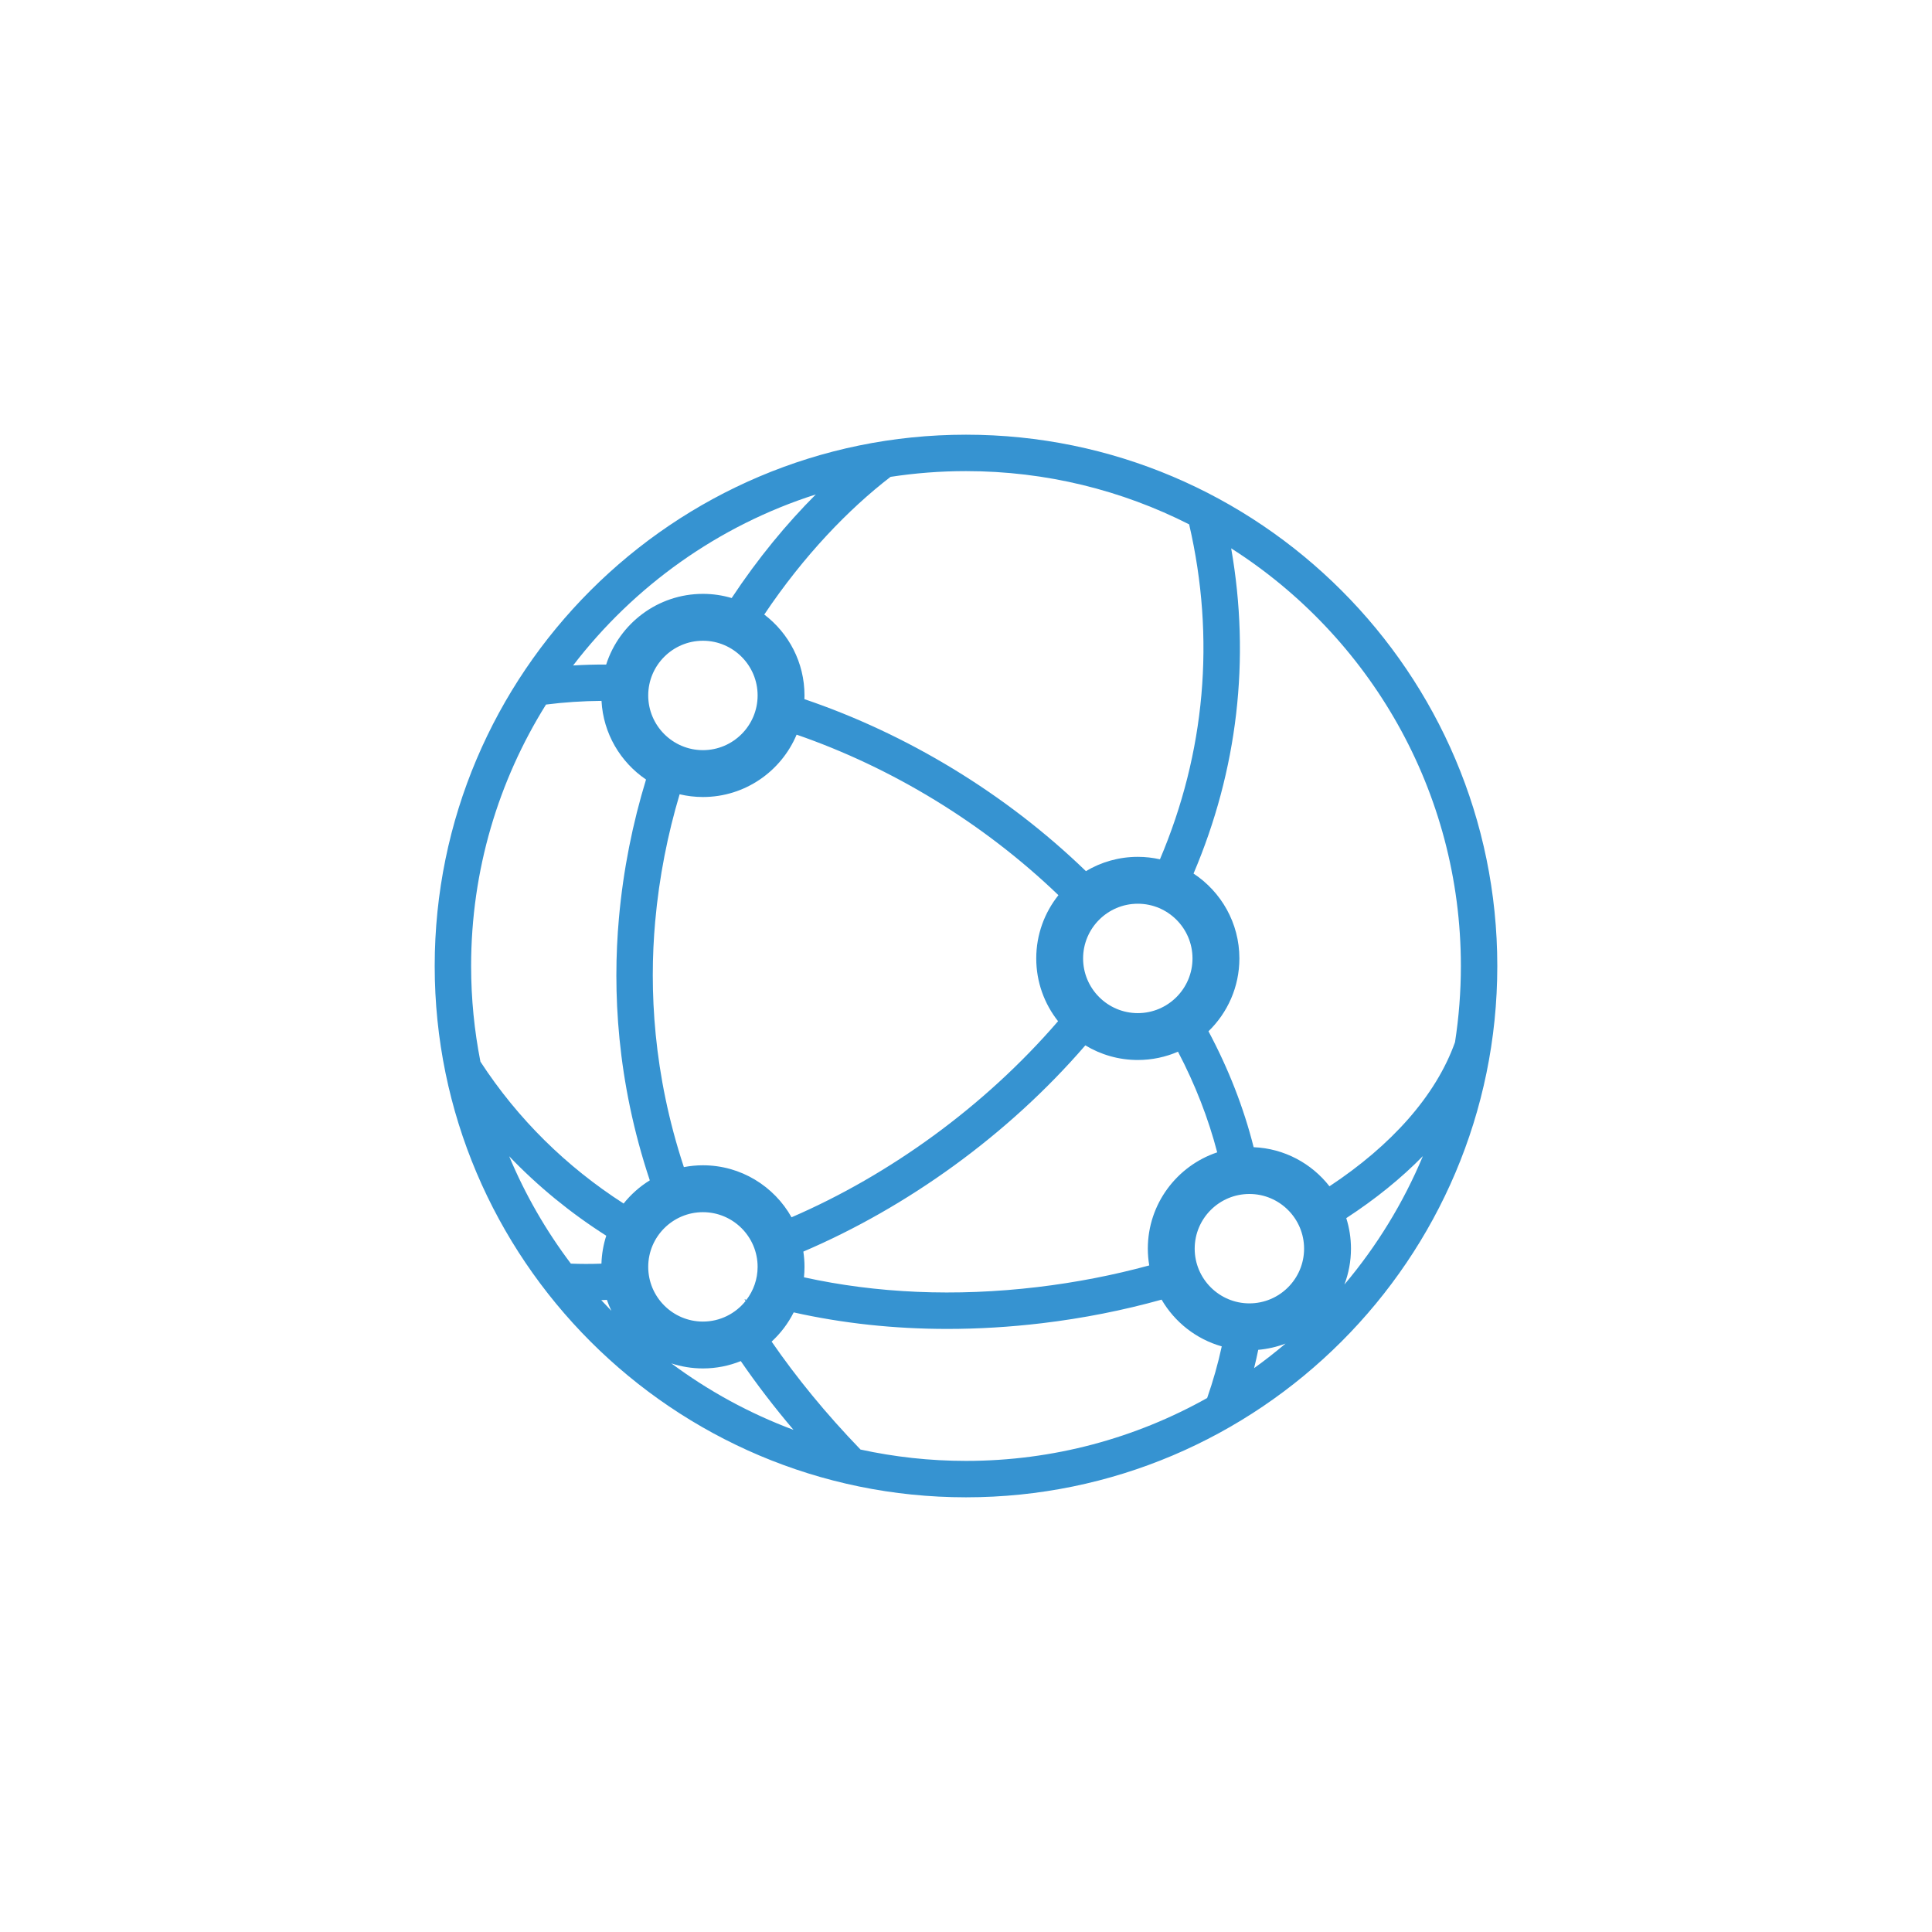 <?xml version="1.0" encoding="utf-8"?>
<!-- Generator: Adobe Illustrator 16.0.0, SVG Export Plug-In . SVG Version: 6.00 Build 0)  -->
<!DOCTYPE svg PUBLIC "-//W3C//DTD SVG 1.1//EN" "http://www.w3.org/Graphics/SVG/1.1/DTD/svg11.dtd">
<svg version="1.1" id="Layer_1" xmlns="http://www.w3.org/2000/svg" xmlns:xlink="http://www.w3.org/1999/xlink" x="0px" y="0px"
	 width="600px" height="600px" viewBox="0 0 600 600" enable-background="new 0 0 600 600" xml:space="preserve">
<g>
	<g>
		<g>
			<path fill="#3693D1" d="M2770.852,379.025c-1.01,0-2.039-0.214-3.02-0.663c-3.629-1.67-5.217-5.967-3.545-9.594
				c7.039-15.302,10.543-31.683,10.406-48.683c-0.514-63.061-52.354-114.034-115.305-113.433c-25.68,0.212-49.869,8.72-69.95,24.604
				c-3.13,2.475-7.678,1.946-10.158-1.186c-2.478-3.133-1.946-7.681,1.187-10.158c22.627-17.898,49.875-27.485,78.804-27.723
				c0.355-0.003,0.715-0.003,1.067-0.003c70.555,0,128.242,57.101,128.818,127.783c0.154,19.144-3.795,37.595-11.732,54.843
				C2776.206,377.463,2773.586,379.025,2770.852,379.025z"/>
		</g>
		<g>
			<path fill="#3693D1" d="M2497.975,454.685c-61.872,0-112.617-50.344-113.122-112.224
				c-0.508-62.383,49.835-113.552,112.221-114.063l0.918-0.003c1.203,0,2.412,0.02,3.621,0.062
				c-0.034-45.539,36.802-82.767,82.399-83.137l0.687-0.003c32.107,0,60.917,18.234,74.756,46.872l0.887-0.003
				c67.456,0,122.669,51.225,128.308,117.729c34.297,5.658,60.527,35.714,60.816,71.041c0.158,19.395-7.246,37.688-20.852,51.516
				c-13.604,13.825-31.775,21.525-51.168,21.684c-10.186,0.082-71.959,0.166-137.364,0.257
				c-64.255,0.091-130.703,0.184-141.161,0.271H2497.975z M2497.992,242.858l-0.8,0.003c-54.414,0.446-98.32,45.073-97.876,99.481
				c0.441,53.971,44.7,97.88,98.659,97.88h0.828c10.508-0.088,76.979-0.181,141.263-0.271c62.498-0.085,127.127-0.175,137.262-0.257
				c15.531-0.127,30.082-6.294,40.977-17.364c10.893-11.073,16.826-25.723,16.697-41.254c-0.244-29.999-23.85-55.253-53.738-57.49
				c-3.67-0.271-6.547-3.263-6.686-6.938c-2.334-61.683-52.514-109.998-114.235-109.998l-0.952,0.003
				c-0.994,0.009-1.975,0.06-2.951,0.11l-1.26,0.062c-3.08,0.125-5.859-1.655-7.018-4.475c-10.624-25.861-35.533-42.57-63.462-42.57
				l-0.57,0.003c-37.83,0.305-68.354,31.333-68.05,69.166c0.02,2.11,0.144,4.319,0.373,6.553c0.22,2.17-0.548,4.322-2.096,5.862
				c-1.548,1.534-3.692,2.302-5.873,2.059C2504.997,243.048,2501.466,242.858,2497.992,242.858z"/>
		</g>
	</g>
</g>
<g>
	<g>
		<g>
			<path fill="#3693D1" d="M1864.366,143.982h-96.577c-3.994,0-7.231-3.237-7.231-7.231c0-3.995,3.237-7.231,7.231-7.231h96.577
				c3.994,0,7.23,3.237,7.23,7.231C1871.596,140.745,1868.36,143.982,1864.366,143.982z"/>
		</g>
		<g>
			<path fill="#3693D1" d="M1917.129,498.178h-202.105c-15.073,0-27.333-12.26-27.333-27.333V129.157
				c0-15.07,12.259-27.333,27.333-27.333h202.105c15.074,0,27.336,12.262,27.336,27.333v341.688
				C1944.465,485.918,1932.204,498.178,1917.129,498.178z M1715.024,116.288c-7.096,0-12.87,5.774-12.87,12.87v341.688
				c0,7.097,5.774,12.87,12.87,12.87h202.105c7.096,0,12.873-5.773,12.873-12.87V129.157c0-7.096-5.777-12.87-12.873-12.87H1715.024
				z"/>
		</g>
		<g>
			<path fill="#3693D1" d="M1879.208,409.14h-148.975c-3.994,0-7.231-3.237-7.231-7.231V168.597c0-3.994,3.237-7.231,7.231-7.231
				h171.691c3.994,0,7.23,3.237,7.23,7.231v208.041c0,3.994-3.236,7.231-7.23,7.231s-7.232-3.237-7.232-7.231v-200.81h-157.228
				v218.849h141.743c3.994,0,7.23,3.237,7.23,7.231S1883.202,409.14,1879.208,409.14z"/>
		</g>
		<g>
			<path fill="#3693D1" d="M1853.621,447.405c0-9.824-7.961-17.79-17.788-17.79h-32.109c-9.822,0-17.788,7.966-17.788,17.79l0,0
				c0,9.825,7.966,17.785,17.788,17.785h32.109C1845.66,465.19,1853.621,457.23,1853.621,447.405L1853.621,447.405z"/>
		</g>
	</g>
</g>
<g>
	<g>
		<path fill="#3693D1" d="M923.55-244.64h-67.976c-3.995,0-7.231-3.237-7.231-7.231v-44.175c0-3.994,3.237-7.231,7.231-7.231h67.976
			c3.995,0,7.231,3.237,7.231,7.231v44.175C930.781-247.877,927.544-244.64,923.55-244.64z M862.806-259.103h53.513v-29.712h-53.513
			V-259.103z"/>
	</g>
	<g>
		<path fill="#3693D1" d="M923.55-318.424h-67.976c-3.995,0-7.231-3.237-7.231-7.231v-44.18c0-3.994,3.237-7.231,7.231-7.231h67.976
			c3.995,0,7.231,3.237,7.231,7.231v44.18C930.781-321.662,927.544-318.424,923.55-318.424z M862.806-332.887h53.513v-29.717
			h-53.513V-332.887z"/>
	</g>
	<g>
		<path fill="#3693D1" d="M1020.452-244.64h-67.976c-3.994,0-7.231-3.237-7.231-7.231v-44.175c0-3.994,3.237-7.231,7.231-7.231
			h67.976c3.994,0,7.231,3.237,7.231,7.231v44.175C1027.684-247.877,1024.446-244.64,1020.452-244.64z M959.708-259.103h53.513
			v-29.712h-53.513V-259.103z"/>
	</g>
	<g>
		<path fill="#3693D1" d="M1020.452-318.424h-67.976c-3.994,0-7.231-3.237-7.231-7.231v-44.18c0-3.994,3.237-7.231,7.231-7.231
			h67.976c3.994,0,7.231,3.237,7.231,7.231v44.18C1027.684-321.662,1024.446-318.424,1020.452-318.424z M959.708-332.887h53.513
			v-29.717h-53.513V-332.887z"/>
	</g>
	<g>
		<path fill="#3693D1" d="M923.55-392.213h-67.976c-3.994,0-7.231-3.237-7.231-7.231v-44.169c0-3.994,3.237-7.231,7.231-7.231
			h67.976c3.994,0,7.231,3.237,7.231,7.231v44.169C930.782-395.451,927.544-392.213,923.55-392.213z M862.806-406.676h53.513
			v-29.706h-53.513V-406.676z"/>
	</g>
	<g>
		<path fill="#3693D1" d="M1120.247-244.64h-67.977c-3.994,0-7.232-3.237-7.232-7.231v-44.175c0-3.994,3.238-7.231,7.232-7.231
			h67.977c3.994,0,7.23,3.237,7.23,7.231v44.175C1127.478-247.877,1124.241-244.64,1120.247-244.64z M1059.501-259.103h53.514
			v-29.712h-53.514V-259.103z"/>
	</g>
	<g>
		<path fill="#3693D1" d="M1120.247-318.424h-67.977c-3.994,0-7.232-3.237-7.232-7.231v-44.18c0-3.994,3.238-7.231,7.232-7.231
			h67.977c3.994,0,7.23,3.237,7.23,7.231v44.18C1127.478-321.662,1124.241-318.424,1120.247-318.424z M1059.501-332.887h53.514
			v-29.717h-53.514V-332.887z"/>
	</g>
	<g>
		<path fill="#3693D1" d="M1120.247-392.213h-67.977c-3.994,0-7.232-3.237-7.232-7.231v-44.169c0-3.994,3.238-7.231,7.232-7.231
			h67.977c3.994,0,7.23,3.237,7.23,7.231v44.169C1127.478-395.451,1124.241-392.213,1120.247-392.213z M1059.501-406.676h53.514
			v-29.706h-53.514V-406.676z"/>
	</g>
	<g>
		<path fill="#3693D1" d="M1120.247-465.996h-67.977c-3.994,0-7.232-3.237-7.232-7.231v-44.174c0-3.994,3.238-7.231,7.232-7.231
			h67.977c3.994,0,7.23,3.237,7.23,7.231v44.174C1127.478-469.233,1124.241-465.996,1120.247-465.996z M1059.501-480.459h53.514
			v-29.711h-53.514V-480.459z"/>
	</g>
	<g>
		<path fill="#3693D1" d="M1120.247-539.786h-67.977c-3.994,0-7.232-3.237-7.232-7.231v-44.167c0-3.994,3.238-7.231,7.232-7.231
			h67.977c3.994,0,7.23,3.237,7.23,7.231v44.167C1127.478-543.023,1124.241-539.786,1120.247-539.786z M1059.501-554.249h53.514
			v-29.705h-53.514V-554.249z"/>
	</g>
	<g>
		<path fill="#3693D1" d="M1216.425-244.64h-67.977c-3.994,0-7.23-3.237-7.23-7.231v-44.175c0-3.994,3.236-7.231,7.23-7.231h67.977
			c3.994,0,7.232,3.237,7.232,7.231v44.175C1223.657-247.877,1220.419-244.64,1216.425-244.64z M1155.681-259.103h53.514v-29.712
			h-53.514V-259.103z"/>
	</g>
	<g>
		<path fill="#3693D1" d="M1216.425-318.424h-67.977c-3.994,0-7.23-3.237-7.23-7.231v-44.18c0-3.994,3.236-7.231,7.23-7.231h67.977
			c3.994,0,7.232,3.237,7.232,7.231v44.18C1223.657-321.662,1220.419-318.424,1216.425-318.424z M1155.681-332.887h53.514v-29.717
			h-53.514V-332.887z"/>
	</g>
	<g>
		<path fill="#3693D1" d="M1216.425-392.213h-67.977c-3.994,0-7.23-3.237-7.23-7.231v-44.169c0-3.994,3.236-7.231,7.23-7.231h67.977
			c3.994,0,7.232,3.237,7.232,7.231v44.169C1223.657-395.451,1220.419-392.213,1216.425-392.213z M1155.681-406.676h53.514v-29.706
			h-53.514V-406.676z"/>
	</g>
	<g>
		<path fill="#3693D1" d="M1216.425-465.996h-67.977c-3.994,0-7.23-3.237-7.23-7.231v-44.174c0-3.994,3.236-7.231,7.23-7.231h67.977
			c3.994,0,7.232,3.237,7.232,7.231v44.174C1223.657-469.233,1220.419-465.996,1216.425-465.996z M1155.681-480.459h53.514v-29.711
			h-53.514V-480.459z"/>
	</g>
	<g>
		<path fill="#3693D1" d="M1216.425-539.786h-67.977c-3.994,0-7.23-3.237-7.23-7.231v-44.167c0-3.994,3.236-7.231,7.23-7.231h67.977
			c3.994,0,7.232,3.237,7.232,7.231v44.167C1223.657-543.023,1220.419-539.786,1216.425-539.786z M1155.681-554.249h53.514v-29.705
			h-53.514V-554.249z"/>
	</g>
	<g>
		<path fill="#3693D1" d="M1216.425-613.562h-67.977c-3.994,0-7.23-3.237-7.23-7.231v-44.18c0-3.994,3.236-7.231,7.23-7.231h67.977
			c3.994,0,7.232,3.237,7.232,7.231v44.18C1223.657-616.8,1220.419-613.562,1216.425-613.562z M1155.681-628.025h53.514v-29.717
			h-53.514V-628.025z"/>
	</g>
</g>
<g>
	<g>
		<g>
			<path fill="#3693D1" d="M-352.659,465c-0.666,0-1.332-0.126-1.959-0.382c-3.472-1.413-85.018-35.396-85.018-104.147v-71.332
				c0-9.858,8.483-17.88,18.911-17.88c0.128,0,0.256,0.006,0.383,0.016c0.091,0.005,1.269,0.082,3.306,0.082
				c10.273,0,36.823-1.824,61.434-18.733c1.772-1.218,4.113-1.218,5.886,0c24.61,16.909,51.161,18.733,61.434,18.733
				c2.037,0,3.214-0.077,3.313-0.084c0.123-0.008,0.252-0.014,0.375-0.014c10.428,0,18.911,8.021,18.911,17.88v71.332
				c0,68.752-81.545,102.734-85.017,104.147C-351.327,464.874-351.993,465-352.659,465z M-420.875,281.656
				c-4.625,0.071-8.364,3.401-8.364,7.482v71.332c0,56.278,64.412,88.144,76.578,93.658c12.154-5.522,76.584-37.469,76.584-93.658
				v-71.332c0-4.081-3.738-7.411-8.364-7.482c-0.517,0.03-1.834,0.096-3.84,0.096c-10.835,0-38.226-1.86-64.377-18.607
				c-26.15,16.747-53.542,18.607-64.377,18.607C-419.04,281.751-420.359,281.686-420.875,281.656z"/>
		</g>
		<g>
			<path fill="#3693D1" d="M-352.659,428.688c-0.82,0-1.641-0.195-2.39-0.583c-16.041-8.305-53.351-31.542-53.351-67.887v-37.124
				c0-2.871,2.327-5.198,5.198-5.198s5.198,2.327,5.198,5.198v37.124c0,29.039,29.996,49.053,45.345,57.388
				c15.35-8.337,45.349-28.353,45.349-57.388v-47.435c-10.929-0.82-27.896-3.62-45.348-12.414
				c-10.535,5.312-22.029,9.034-34.207,11.07c-2.83,0.475-5.51-1.439-5.984-4.272c-0.473-2.83,1.439-5.51,4.27-5.981
				c12.012-2.01,23.271-5.795,33.466-11.257c1.533-0.82,3.375-0.82,4.908,0c19.417,10.4,38.563,12.438,48.25,12.731
				c2.808,0.083,5.042,2.384,5.042,5.193v52.364c0,36.338-37.313,59.58-53.355,67.887
				C-351.019,428.493-351.839,428.688-352.659,428.688z"/>
		</g>
		<g>
			<path fill="#3693D1" d="M-352.659,329.868c-2.871,0-5.198-2.327-5.198-5.198v-30.155c0-2.871,2.327-5.197,5.198-5.197
				s5.198,2.326,5.198,5.197v30.155C-347.461,327.541-349.788,329.868-352.659,329.868z"/>
		</g>
		<g>
			<path fill="#3693D1" d="M-352.659,428.688c-2.871,0-5.198-2.327-5.198-5.198v-58.971c0-2.871,2.327-5.198,5.198-5.198
				s5.198,2.327,5.198,5.198v58.971C-347.461,426.361-349.788,428.688-352.659,428.688z"/>
		</g>
	</g>
	<g>
		<g>
			<path fill="#3693D1" d="M-565.328,182.476c-1.451,0-2.892-0.601-3.92-1.782c-1.886-2.165-1.661-5.446,0.503-7.334
				c28.382-24.736,64.775-38.358,102.475-38.358c27.865,0,55.213,7.434,79.087,21.5c3.681,2.168,7.335,4.529,10.86,7.017
				c2.345,1.655,2.905,4.899,1.25,7.243c-1.655,2.347-4.9,2.903-7.244,1.25c-3.293-2.322-6.706-4.527-10.143-6.554
				c-22.277-13.125-47.8-20.061-73.811-20.061c-35.188,0-69.156,12.715-95.645,35.8
				C-562.899,182.056-564.117,182.476-565.328,182.476z"/>
		</g>
		<g>
			<path fill="#3693D1" d="M-316.924,274.913c-2.548,0-4.772-1.876-5.14-4.471c-4.381-30.936-18.334-59.122-40.351-81.509
				c-2.013-2.047-1.986-5.336,0.061-7.351c2.047-2.01,5.338-1.985,7.35,0.062c23.588,23.983,38.539,54.186,43.232,87.34
				c0.403,2.843-1.574,5.474-4.417,5.876C-316.436,274.897-316.682,274.913-316.924,274.913z"/>
		</g>
		<g>
			<path fill="#3693D1" d="M-585.453,294.36c-2.871,0-5.198-2.327-5.198-5.197c0-46.503,22.011-87.454,58.879-109.541
				c2.462-1.479,5.654-0.676,7.13,1.787c1.475,2.46,0.675,5.654-1.788,7.13c-33.704,20.193-53.825,57.811-53.825,100.624
				C-580.255,292.033-582.583,294.36-585.453,294.36z"/>
		</g>
		<g>
			<path fill="#3693D1" d="M-419.36,183.603c-0.675,0-1.36-0.132-2.021-0.412c-5.108-2.156-10.408-3.957-15.751-5.348
				c-9.469-2.459-19.272-3.708-29.136-3.708c-13.526,0-26.78,2.323-39.392,6.897c-2.698,0.979-5.68-0.416-6.659-3.112
				c-0.979-2.701,0.416-5.682,3.114-6.66c13.752-4.99,28.198-7.521,42.937-7.521c10.745,0,21.428,1.36,31.752,4.04
				c5.832,1.52,11.611,3.484,17.182,5.836c2.644,1.116,3.882,4.166,2.764,6.812C-415.408,182.412-417.333,183.603-419.36,183.603z"
				/>
		</g>
		<g>
			<path fill="#3693D1" d="M-547.632,435.246c-1.5,0-2.988-0.646-4.015-1.893c-1.826-2.217-1.509-5.492,0.708-7.317
				c14.69-12.097,21.314-30.895,24.284-44.532c0.612-2.805,3.381-4.579,6.185-3.974c2.805,0.611,4.583,3.378,3.974,6.185
				c-4.76,21.863-14.386,39.271-27.833,50.346C-545.299,434.858-546.469,435.246-547.632,435.246z"/>
		</g>
		<g>
			<path fill="#3693D1" d="M-520.681,363.808c-0.04,0-0.079,0-0.118,0c-2.87-0.065-5.145-2.442-5.081-5.312
				c0.173-7.712-0.312-15.033-1.329-20.117c-3.63-14.505-7.082-30.546-6.104-52.912c1.404-32.053,29.673-67.768,67.995-67.768
				c21.851,0,42.513,10.606,55.272,28.371c1.675,2.333,1.143,5.579-1.189,7.255c-2.333,1.673-5.58,1.141-7.253-1.19
				c-10.812-15.054-28.318-24.04-46.83-24.04c-31.523,0-56.414,30.529-57.61,57.826c-0.919,21.048,2.235,35.687,5.833,50.05
				c0.019,0.077,0.036,0.154,0.052,0.231c1.179,5.811,1.746,14.021,1.557,22.525C-515.55,361.558-517.864,363.808-520.681,363.808z"
				/>
		</g>
		<g>
			<path fill="#3693D1" d="M-458.57,453.573c-0.73,0-1.471-0.154-2.178-0.483c-2.606-1.202-3.742-4.293-2.538-6.899
				c8.929-19.315,20.302-48.56,25.583-70.338c0.676-2.791,3.483-4.503,6.276-3.829c2.791,0.679,4.503,3.488,3.827,6.278
				c-5.446,22.464-17.108,52.474-26.249,72.25C-454.727,452.452-456.607,453.573-458.57,453.573z"/>
		</g>
		<g>
			<path fill="#3693D1" d="M-433.071,293.37c-2.871,0-5.198-2.327-5.198-5.198c0-15.116-12.3-27.415-27.419-27.415
				c-15.117,0-27.417,12.299-27.417,27.415c0,2.871-2.327,5.198-5.198,5.198s-5.198-2.327-5.198-5.198
				c0-20.849,16.962-37.811,37.812-37.811c20.852,0,37.814,16.962,37.814,37.811C-427.874,291.042-430.2,293.37-433.071,293.37z"/>
		</g>
		<g>
			<path fill="#3693D1" d="M-358.727,235.943c-1.81,0-3.568-0.948-4.526-2.634c-8.817-15.54-20.914-29.371-34.062-38.951
				c-2.32-1.691-2.831-4.941-1.14-7.263c1.69-2.32,4.942-2.828,7.262-1.139c14.317,10.428,27.451,25.425,36.982,42.222
				c1.417,2.498,0.541,5.672-1.955,7.087C-356.977,235.726-357.858,235.943-358.727,235.943z"/>
		</g>
		<g>
			<path fill="#3693D1" d="M-485.899,453.573c-0.721,0-1.453-0.15-2.151-0.472c-2.612-1.189-3.766-4.271-2.577-6.883
				c16.584-36.413,20.806-64.9,22.492-101.801c0.132-2.869,2.537-5.063,5.43-4.956c2.868,0.132,5.086,2.562,4.955,5.432
				c-1.745,38.169-6.136,67.691-23.416,105.634C-482.038,452.439-483.925,453.573-485.899,453.573z"/>
		</g>
		<g>
			<path fill="#3693D1" d="M-464.012,326.018c-0.132,0-0.265-0.006-0.399-0.017c-2.862-0.217-5.007-2.712-4.789-5.575
				c1.537-20.239-2.471-37.875-2.512-38.05c-0.648-2.798,1.093-5.59,3.888-6.237c2.783-0.649,5.585,1.088,6.237,3.882
				c0.181,0.778,4.415,19.297,2.751,41.193C-459.041,323.941-461.319,326.018-464.012,326.018z"/>
		</g>
		<g>
			<path fill="#3693D1" d="M-519.796,447.075c-1.199,0-2.403-0.41-3.384-1.255c-2.179-1.867-2.428-5.148-0.558-7.325
				c2.98-3.472,19.979-28.227,23.532-54.297c3.197-23.513-0.003-70.837-0.036-71.314c-0.197-2.862,1.965-5.346,4.829-5.541
				c2.855-0.192,5.345,1.966,5.542,4.828c0.136,1.982,3.306,48.862-0.035,73.428c-3.941,28.924-22.462,55.609-25.946,59.666
				C-516.878,446.461-518.333,447.075-519.796,447.075z"/>
		</g>
		<g>
			<path fill="#3693D1" d="M-421.88,450.9c-2.624,0-4.878-1.981-5.162-4.649c-1.122-10.525,0.612-22.58,5.3-36.852
				c0.896-2.729,3.834-4.215,6.56-3.313c2.727,0.894,4.212,3.833,3.316,6.558c-4.218,12.843-5.802,23.476-4.839,32.507
				c0.304,2.855-1.764,5.417-4.618,5.722C-421.51,450.892-421.696,450.9-421.88,450.9z"/>
		</g>
		<g>
			<path fill="#3693D1" d="M-375.998,274.154c-2.381,0-4.527-1.645-5.068-4.065c-7.733-34.629-41.3-70.447-84.086-70.447
				c-19.471,0-39.216,6.828-55.6,19.224c-2.289,1.732-5.549,1.281-7.281-1.009c-1.732-2.288-1.28-5.549,1.009-7.281
				c18.177-13.754,40.151-21.329,61.872-21.329c48.001,0,85.606,39.952,94.232,78.577c0.625,2.802-1.138,5.579-3.94,6.205
				C-375.241,274.113-375.622,274.154-375.998,274.154z"/>
		</g>
		<g>
			<path fill="#3693D1" d="M-568.461,417.194c-1.948,0-3.814-1.099-4.702-2.975c-1.228-2.595-0.12-5.695,2.475-6.924
				c24.466-11.575,22.553-29.154,15.435-71.337c-1.711-10.14-3.65-21.632-5.269-34.291c-4.107-32.127-0.024-52.91,14.094-71.736
				c1.723-2.295,4.98-2.762,7.277-1.04c2.296,1.724,2.762,4.982,1.04,7.277c-9.01,12.014-16.711,28.104-12.098,64.182
				c1.592,12.454,3.513,23.837,5.207,33.879c6.815,40.381,11.316,67.061-21.238,82.463
				C-566.959,417.033-567.717,417.194-568.461,417.194z"/>
		</g>
		<g>
			<path fill="#3693D1" d="M-580.098,391.344c-1.187,0-2.268-0.14-3.221-0.349c-8.782-1.917-16.532-11.345-23.693-28.816
				c-6.889-16.808-12.18-39.113-14.367-53.765c-0.024-0.165-0.041-0.329-0.05-0.493l-0.881-16.599
				c-0.005-0.092-0.007-0.183-0.007-0.276c0-12.727,1.536-25.385,4.566-37.619c4.896-19.776,13.52-38.168,25.629-54.663
				c1.697-2.314,4.951-2.812,7.266-1.112c2.313,1.697,2.813,4.952,1.114,7.265c-11.302,15.395-19.349,32.556-23.917,51.008
				c-2.817,11.376-4.25,23.146-4.262,34.986l0.861,16.21c2.116,14.037,7.146,35.206,13.668,51.116
				c7.738,18.879,13.972,22.097,16.294,22.603c0.737,0.16,2.999,0.657,6.68-2.78c4.043-3.774,1.947-9.78-3.801-22.584
				c-0.946-2.109-1.925-4.288-2.883-6.538c-4.205-9.876-7.516-22.298-10.122-37.982c-0.47-2.832,1.443-5.509,4.276-5.979
				c2.833-0.469,5.508,1.443,5.979,4.276c2.469,14.858,5.553,26.509,9.431,35.613c0.931,2.185,1.882,4.304,2.801,6.351
				c5.818,12.958,11.312,25.197,1.413,34.439C-572.07,390.091-576.551,391.344-580.098,391.344z"/>
		</g>
	</g>
</g>
<g>
	<g>
		<path fill="#3693D1" d="M-1818.288,1226.147c-2.076,0-4.048-1.176-4.99-3.149l-16.543-34.639
			c-3.782,0.351-7.525,0.532-11.172,0.532h-2.75c-3.695,0-7.385-0.178-11.185-0.532l-16.546,34.639
			c-1.229,2.57-4.212,3.784-6.882,2.812l-39.985-14.562c-2.675-0.972-4.172-3.814-3.463-6.57l9.402-36.591
			c-7.154-4.77-13.785-10.265-19.785-16.395l-34.222,15.565c-2.594,1.175-5.652,0.198-7.078-2.269l-21.283-36.862
			c-1.423-2.467-0.743-5.612,1.575-7.267l30.342-21.678c-2.397-8.368-3.905-16.961-4.5-25.645l-35.962-10.009
			c-2.743-0.763-4.458-3.484-3.964-6.29l7.402-41.909c0.493-2.799,3.018-4.773,5.874-4.549l40.306,3.123
			c3.043,0.236,5.322,2.895,5.085,5.94c-0.238,3.046-2.897,5.303-5.94,5.085l-35.306-2.734l-5.657,32.026l34.96,9.73
			c2.324,0.646,3.96,2.722,4.044,5.132c0.369,10.395,2.175,20.688,5.367,30.591c0.736,2.294-0.091,4.797-2.05,6.197l-29.488,21.07
			l16.263,28.171l33.242-15.12c2.178-0.997,4.75-0.471,6.366,1.296c6.946,7.578,14.912,14.175,23.672,19.609
			c2.054,1.274,3.043,3.732,2.44,6.074l-9.147,35.602l30.558,11.128l16.07-33.645c1.026-2.147,3.324-3.399,5.668-3.106
			c4.775,0.592,9.292,0.882,13.807,0.882h2.75c4.467,0,9.106-0.298,13.789-0.882c2.359-0.293,4.646,0.959,5.673,3.106l16.07,33.645
			l30.593-11.128l-9.165-35.598c-0.603-2.342,0.384-4.8,2.434-6.074c8.755-5.443,16.717-12.044,23.661-19.617
			c1.62-1.763,4.182-2.285,6.366-1.296l33.249,15.124l16.277-28.175l-29.499-21.082c-1.959-1.401-2.786-3.909-2.044-6.203
			c3.169-9.789,4.978-20.077,5.375-30.582c0.09-2.406,1.726-4.476,4.043-5.119l34.96-9.73l-5.652-32.04l-35.316,2.748
			c-2.452,0.186-4.698-1.236-5.582-3.504c-3.884-9.971-9.154-19.328-15.666-27.816c-1.456-1.898-1.527-4.519-0.173-6.493
			l19.799-28.88l-24.918-20.908l-24.804,24.323c-1.724,1.691-4.349,2.067-6.478,0.927c-9.593-5.128-19.799-8.819-30.334-10.964
			c-2.38-0.486-4.164-2.467-4.399-4.884l-3.376-34.666h-32.526l-3.365,34.664c-0.235,2.419-2.02,4.399-4.399,4.886
			c-10.52,2.143-20.729,5.834-30.349,10.969c-2.127,1.14-4.754,0.76-6.476-0.934l-24.782-24.321l-24.943,20.908l19.824,28.878
			c1.729,2.517,1.089,5.959-1.43,7.688c-2.519,1.728-5.957,1.093-7.689-1.428l-22.667-33.019c-1.611-2.348-1.176-5.536,1.006-7.367
			l32.639-27.359c2.179-1.827,5.391-1.706,7.426,0.292l25.517,25.041c8.244-4.062,16.86-7.178,25.704-9.297l3.462-35.666
			c0.274-2.832,2.657-4.994,5.504-4.994h42.563c2.847,0,5.228,2.16,5.504,4.994l3.473,35.666c8.854,2.119,17.469,5.235,25.7,9.297
			l25.536-25.044c2.03-1.995,5.246-2.116,7.426-0.287l32.605,27.359c2.18,1.829,2.616,5.016,1.004,7.363l-20.405,29.765
			c5.249,7.323,9.684,15.189,13.232,23.474l36.297-2.828c2.877-0.211,5.381,1.754,5.875,4.554l7.398,41.924
			c0.494,2.804-1.221,5.525-3.964,6.288l-35.971,10.014c-0.609,8.739-2.117,17.327-4.497,25.626l30.349,21.691
			c2.315,1.659,2.995,4.8,1.572,7.267l-21.298,36.862c-1.426,2.467-4.491,3.443-7.078,2.269l-34.229-15.565
			c-5.998,6.126-12.623,11.616-19.766,16.39l9.42,36.596c0.71,2.756-0.789,5.599-3.465,6.57l-40.025,14.562
			C-1817.02,1226.039-1817.657,1226.147-1818.288,1226.147z"/>
	</g>
	<g>
		<path fill="#3693D1" d="M-1852.362,1118.932c-30.525,0-55.361-24.834-55.361-55.359c0-3.055,2.475-5.529,5.529-5.529
			s5.529,2.475,5.529,5.529c0,24.428,19.875,44.3,44.303,44.3s44.3-19.872,44.3-44.3s-19.872-44.302-44.3-44.302
			c-7.146,0.002-13.967,1.647-20.27,4.896c-2.714,1.399-6.046,0.333-7.448-2.385c-1.397-2.713-0.33-6.048,2.385-7.447
			c7.771-4.005,16.53-6.122,25.33-6.124c30.528,0,55.361,24.834,55.361,55.361
			C-1797.003,1094.098-1821.836,1118.932-1852.362,1118.932z"/>
	</g>
</g>
<g>
	<g>
		<path fill="#3693D1" d="M-1205.999,1151.672l-75.09-43.349v-86.713l75.09-43.344l75.087,43.344l0.005,86.707L-1205.999,1151.672z
			 M-1270.442,1102.179l64.444,37.205l64.446-37.21l-0.003-74.419l-64.443-37.2l-64.444,37.2V1102.179z"/>
		<polygon fill="#3693D1" points="-1205.999,1071.108 -1278.427,1029.291 -1273.104,1020.073 -1205.999,1058.817 
			-1138.893,1020.073 -1133.57,1029.291 		"/>
		<rect x="-1211.319" y="1064.96" fill="#3693D1" width="10.644" height="80.565"/>
	</g>
	<polygon fill="#3693D1" points="-1278.427,1029.291 -1297.336,1018.375 -1319.166,1018.375 -1319.166,1007.731 -1294.482,1007.731 
		-1273.104,1020.073 	"/>
	<polygon fill="#3693D1" points="-1133.573,1029.291 -1138.896,1020.073 -1117.518,1007.731 -1092.834,1007.731 -1092.834,1018.375 
		-1114.664,1018.375 	"/>
	<polygon fill="#3693D1" points="-1098.834,1122.198 -1117.518,1122.198 -1138.896,1109.856 -1133.573,1100.638 -1114.664,1111.552 
		-1098.834,1111.552 	"/>
	<polygon fill="#3693D1" points="-1294.482,1122.198 -1319.166,1122.198 -1319.166,1111.552 -1297.336,1111.552 -1278.427,1100.638 
		-1273.104,1109.856 	"/>
	<rect x="-1211.319" y="955.796" fill="#3693D1" width="10.644" height="32.615"/>
	<rect x="-1211.319" y="1145.526" fill="#3693D1" width="10.644" height="32.618"/>
	<g>
		<path fill="#3693D1" d="M-1205.999,968.958l-40.417-40.417l40.417-40.417l40.417,40.417L-1205.999,968.958z M-1231.359,928.541
			l25.362,25.362l25.36-25.36l-25.362-25.362L-1231.359,928.541z"/>
		<path fill="#3693D1" d="M-1177.42,1229.961h-57.158v-57.156h57.158V1229.961z M-1223.931,1219.316h35.868v-35.865h-35.868
			V1219.316z"/>
		<path fill="#3693D1" d="M-1313.843,1041.047H-1371v-57.158h57.157V1041.047z M-1360.354,1030.401h35.868v-35.865h-35.868V1030.401
			z"/>
		<path fill="#3693D1" d="M-1069.58,1157.876l-40.416-40.416l40.418-40.418l40.417,40.416L-1069.58,1157.876z M-1094.942,1117.458
			l25.363,25.363l25.362-25.362l-25.362-25.362L-1094.942,1117.458z"/>
		<path fill="#3693D1" d="M-1342.421,1099.546c9.876,0,17.912,8.035,17.912,17.911c0,9.878-8.036,17.913-17.912,17.913
			s-17.912-8.035-17.912-17.913C-1360.333,1107.582-1352.298,1099.546-1342.421,1099.546 M-1342.421,1088.879
			c-15.784,0-28.579,12.795-28.579,28.578c0,15.784,12.795,28.579,28.579,28.579s28.579-12.795,28.579-28.579
			C-1313.843,1101.674-1326.638,1088.879-1342.421,1088.879L-1342.421,1088.879z"/>
		<g>
			<defs>
				<polygon id="SVGID_1_" points="-1417.985,1042.763 -1343.292,1117.458 -1417.985,1192.152 				"/>
			</defs>
			<clipPath id="SVGID_2_">
				<use xlink:href="#SVGID_1_"  overflow="visible"/>
			</clipPath>
			<g clip-path="url(#SVGID_2_)">
				<g>
					<path fill="#3693D1" d="M-1342.421,1168.969c-28.404,0-51.512-23.108-51.512-51.512s23.108-51.512,51.512-51.512
						s51.512,23.108,51.512,51.512S-1314.018,1168.969-1342.421,1168.969z M-1342.421,1076.946
						c-22.338,0-40.512,18.174-40.512,40.512s18.173,40.512,40.512,40.512s40.512-18.174,40.512-40.512
						S-1320.083,1076.946-1342.421,1076.946z"/>
				</g>
				<g>
					<path fill="#3693D1" d="M-1342.421,1192.152c-41.187,0-74.694-33.508-74.694-74.694s33.508-74.694,74.694-74.694
						s74.694,33.508,74.694,74.694S-1301.235,1192.152-1342.421,1192.152z M-1342.421,1053.763
						c-35.121,0-63.694,28.573-63.694,63.694s28.573,63.694,63.694,63.694s63.694-28.573,63.694-63.694
						S-1307.3,1053.763-1342.421,1053.763z"/>
				</g>
			</g>
		</g>
		<path fill="#3693D1" d="M-1069.579,994.556c9.876,0,17.912,8.035,17.912,17.911c0,9.878-8.036,17.913-17.912,17.913
			s-17.912-8.035-17.912-17.913C-1087.491,1002.591-1079.455,994.556-1069.579,994.556 M-1069.579,983.889
			c-15.784,0-28.579,12.795-28.579,28.578c0,15.784,12.795,28.579,28.579,28.579s28.579-12.795,28.579-28.579
			C-1041,996.684-1053.795,983.889-1069.579,983.889L-1069.579,983.889z"/>
	</g>
</g>
<g>
	<g>
		<g>
			<path fill="#3693D1" d="M-724.326,1058.177c-12.262,0-22.238-9.977-22.238-22.238c0-12.263,9.977-22.238,22.238-22.238
				s22.238,9.976,22.238,22.238C-702.088,1048.201-712.064,1058.177-724.326,1058.177z M-724.326,1017.586
				c-10.119,0-18.352,8.233-18.352,18.353s8.232,18.352,18.352,18.352s18.352-8.232,18.352-18.352
				S-714.207,1017.586-724.326,1017.586z"/>
			<polygon fill="#3693D1" points="-726.766,1044.873 -735.633,1036.007 -732.885,1033.259 -726.766,1039.376 -715.768,1028.379 
				-713.021,1031.126 			"/>
		</g>
		<g>
			<path fill="#3693D1" d="M-704.895,1094.018h-52.25c-5.834,0-10.58-4.744-10.58-10.578v-95.001c0-5.834,4.746-10.58,10.58-10.58
				h65.637c5.834,0,10.58,4.746,10.58,10.58v23.75h-3.887v-23.75c0-3.691-3.004-6.693-6.693-6.693h-65.637
				c-3.691,0-6.693,3.002-6.693,6.693v95.001c0,3.689,3.002,6.693,6.693,6.693h52.25V1094.018z"/>
			<polygon fill="#3693D1" points="-704.895,1068.972 -759.951,1068.972 -759.951,1002.905 -688.701,1002.905 -688.701,1012.189 
				-692.588,1012.189 -692.588,1006.791 -756.064,1006.791 -756.064,1065.086 -704.895,1065.086 			"/>
			<rect x="-765.781" y="995.132" fill="#3693D1" width="82.91" height="3.886"/>
			<rect x="-765.781" y="1072.859" fill="#3693D1" width="60.887" height="3.887"/>
			<rect x="-726.27" y="986.496" fill="#3693D1" width="3.887" height="3.887"/>
			<rect x="-732.963" y="1081.497" fill="#3693D1" width="17.273" height="3.887"/>
		</g>
		<g>
			<path fill="#3693D1" d="M-653.725,1094.018h-47.068v-47.067h47.068V1094.018z M-696.906,1090.133h39.295v-39.297h-39.295
				V1090.133z"/>
			<rect x="-698.85" y="1081.497" fill="#3693D1" width="43.182" height="3.887"/>
			<path fill="#3693D1" d="M-661.928,1050.836h-30.66v-20.943c0-4.095,1.596-7.944,4.49-10.839c2.895-2.896,6.744-4.49,10.84-4.49
				c4.094,0,7.945,1.595,10.84,4.49c2.895,2.895,4.49,6.744,4.49,10.839V1050.836z M-688.701,1046.951h22.887v-17.058
				c0-3.056-1.191-5.93-3.352-8.091c-2.162-2.162-5.035-3.352-8.092-3.352s-5.93,1.189-8.092,3.352
				c-2.162,2.161-3.352,5.035-3.352,8.091V1046.951z"/>
			<g>
				<path fill="#3693D1" d="M-677.258,1069.836c-3.453,0-6.262-2.809-6.262-6.262c0-3.452,2.809-6.261,6.262-6.261
					s6.262,2.809,6.262,6.261C-670.996,1067.028-673.805,1069.836-677.258,1069.836z M-677.258,1061.2
					c-1.311,0-2.375,1.065-2.375,2.375s1.064,2.375,2.375,2.375c1.309,0,2.375-1.065,2.375-2.375S-675.949,1061.2-677.258,1061.2z"
					/>
				<rect x="-679.201" y="1067.893" fill="#3693D1" width="3.887" height="6.909"/>
			</g>
		</g>
	</g>
</g>
<g>
	<g>
		<path fill="#3693D1" d="M1036,465.004c-90.987,0-165-74.021-165-165c0-90.989,74.013-165,165-165c90.98,0,165,74.011,165,165
			h-15.39c0-82.496-67.114-149.618-149.61-149.618s-149.617,67.122-149.617,149.618c0,82.495,67.121,149.608,149.617,149.608
			V465.004z"/>
		<g>
			<path fill="#3693D1" d="M1200.807,308.061l-15.367-0.727c0.116-2.428,0.17-4.871,0.17-7.33H1201
				C1201,302.703,1200.938,305.394,1200.807,308.061z"/>
			<path fill="#3693D1" d="M1060.3,463.225l-2.25-15.227c4.826-0.712,9.675-1.67,14.4-2.855l3.736,14.928
				C1070.965,461.377,1065.62,462.436,1060.3,463.225z M1091.675,455.376l-5.189-14.485c4.57-1.642,9.133-3.534,13.549-5.632
				l6.589,13.905C1101.752,451.479,1096.726,453.566,1091.675,455.376z M1120.894,441.525l-7.927-13.195
				c4.168-2.506,8.268-5.25,12.196-8.167l9.172,12.352C1130.012,435.732,1125.487,438.762,1120.894,441.525z M1146.841,422.236
				l-10.34-11.399c3.619-3.278,7.107-6.775,10.378-10.386l11.4,10.34C1154.675,414.765,1150.831,418.617,1146.841,422.236z
				 M1168.557,398.286l-12.358-9.181c2.908-3.905,5.653-8.02,8.167-12.204l13.194,7.927
				C1174.783,389.437,1171.759,393.968,1168.557,398.286z M1185.2,370.551l-13.906-6.596c2.081-4.394,3.976-8.957,5.623-13.559
				l14.485,5.189C1189.585,360.667,1187.497,365.702,1185.2,370.551z M1196.104,340.073l-14.934-3.72
				c1.175-4.733,2.135-9.574,2.846-14.4l15.22,2.235C1198.456,329.508,1197.404,334.852,1196.104,340.073z"/>
			<path fill="#3693D1" d="M1036,465.004v-15.392c2.459,0,4.903-0.054,7.332-0.169l0.727,15.366
				C1041.391,464.934,1038.699,465.004,1036,465.004z"/>
		</g>
	</g>
	<g>
		<path fill="#3693D1" d="M1035.969,427.944c-70.548,0-127.94-57.393-127.94-127.939c0-70.547,57.392-127.94,127.94-127.94h7.694
			v124.753l88.204,88.204l-5.444,5.438C1102.255,414.634,1070.129,427.944,1035.969,427.944z M1028.274,187.718
			c-58.483,3.968-104.855,52.812-104.855,112.286c0,62.056,50.486,112.55,112.55,112.55c27.47,0,53.448-9.791,73.95-27.718
			l-81.645-81.646V187.718z"/>
		<g>
			<rect x="937.681" y="292.31" fill="#3693D1" width="15.39" height="15.388"/>
			<rect x="968.461" y="292.31" fill="#3693D1" width="15.39" height="15.388"/>
			<rect x="999.233" y="292.31" fill="#3693D1" width="15.391" height="15.388"/>
		</g>
		<path fill="#3693D1" d="M1163.948,307.692h-97.19v-15.39h81.537c-3.256-47.826-36.674-88.792-83.501-101.136l3.92-14.879
			c56.07,14.78,95.234,65.653,95.234,123.71V307.692z"/>
	</g>
</g>
<g>
	<g>
		<path fill="#3693D1" d="M887.835,1326.306c-39.549-39.631-61.332-92.248-61.332-148.158c0-106.04,79.288-195.471,184.429-208.026
			l1.727,14.458c-97.823,11.679-171.602,94.897-171.602,193.568c0,52.031,20.275,100.99,57.088,137.869L887.835,1326.306z"/>
		<path fill="#3693D1" d="M1036,1007.475c-17.393,0-31.544-14.151-31.544-31.551c0-17.394,14.151-31.545,31.544-31.545
			s31.544,14.151,31.544,31.545C1067.544,993.324,1053.393,1007.475,1036,1007.475z M1036,958.941
			c-9.366,0-16.99,7.624-16.99,16.983c0,9.365,7.624,16.99,16.99,16.99c9.366,0,16.983-7.625,16.983-16.99
			C1052.983,966.565,1045.366,958.941,1036,958.941z"/>
	</g>
	<g>
		<path fill="#3693D1" d="M1061.068,1386.175l-1.727-14.461c97.823-11.684,171.595-94.902,171.595-193.566
			c0-52.024-20.269-100.991-57.082-137.863l10.31-10.287c39.549,39.622,61.332,92.24,61.332,148.15
			C1245.497,1284.181,1166.209,1373.611,1061.068,1386.175z"/>
		<path fill="#3693D1" d="M1036,1411.908c-17.393,0-31.544-14.15-31.544-31.543s14.151-31.545,31.544-31.545
			s31.544,14.152,31.544,31.545S1053.393,1411.908,1036,1411.908z M1036,1363.38c-9.366,0-16.99,7.617-16.99,16.984
			c0,9.365,7.624,16.99,16.99,16.99c9.366,0,16.983-7.625,16.983-16.99C1052.983,1370.998,1045.366,1363.38,1036,1363.38z"/>
	</g>
	<g>
		<path fill="#3693D1" d="M1036,1334.259c-86.086,0-156.111-70.033-156.111-156.111c0-86.087,70.025-156.111,156.111-156.111
			c86.079,0,156.111,70.024,156.111,156.111h-14.561c0-78.052-63.499-141.558-141.55-141.558s-141.557,63.506-141.557,141.558
			c0,78.051,63.505,141.549,141.557,141.549V1334.259z"/>
		<g>
			<path fill="#3693D1" d="M1191.928,1185.771l-14.539-0.688c0.11-2.297,0.161-4.609,0.161-6.936h14.561
				C1192.111,1180.701,1192.053,1183.248,1191.928,1185.771z"/>
			<path fill="#3693D1" d="M1058.991,1332.576l-2.129-14.406c4.566-0.674,9.154-1.58,13.625-2.701l3.534,14.123
				C1069.081,1330.828,1064.024,1331.83,1058.991,1332.576z M1088.676,1325.15l-4.91-13.705c4.324-1.553,8.641-3.344,12.819-5.328
				l6.234,13.156C1098.21,1321.462,1093.454,1323.437,1088.676,1325.15z M1116.32,1312.044l-7.5-12.484
				c3.944-2.371,7.822-4.967,11.539-7.727l8.678,11.686C1124.947,1306.564,1120.667,1309.431,1116.32,1312.044z M1140.87,1293.794
				l-9.783-10.785c3.424-3.102,6.724-6.41,9.819-9.826l10.786,9.783C1148.282,1286.726,1144.645,1290.371,1140.87,1293.794z
				 M1161.416,1271.134l-11.692-8.686c2.751-3.695,5.349-7.588,7.727-11.547l12.483,7.5
				C1167.306,1262.763,1164.445,1267.05,1161.416,1271.134z M1177.163,1244.894l-13.157-6.24c1.969-4.156,3.762-8.475,5.32-12.828
				l13.705,4.91C1181.311,1235.542,1179.335,1240.306,1177.163,1244.894z M1187.479,1216.058l-14.129-3.52
				c1.112-4.479,2.02-9.059,2.692-13.625l14.4,2.115C1189.704,1206.062,1188.709,1211.119,1187.479,1216.058z"/>
			<path fill="#3693D1" d="M1036,1334.259v-14.562c2.327,0,4.639-0.051,6.937-0.16l0.688,14.539
				C1041.1,1334.193,1038.554,1334.259,1036,1334.259z"/>
		</g>
	</g>
	<g>
		<path fill="#3693D1" d="M1035.971,1299.195c-66.747,0-121.047-54.301-121.047-121.047c0-66.747,54.3-121.048,121.047-121.048h7.28
			v118.033l83.452,83.452l-5.151,5.145C1098.686,1286.603,1068.291,1299.195,1035.971,1299.195z M1028.69,1071.911
			c-55.333,3.754-99.206,49.968-99.206,106.237c0,58.713,47.766,106.486,106.486,106.486c25.99,0,50.569-9.264,69.967-26.225
			l-77.247-77.248V1071.911z"/>
		<g>
			<rect x="942.977" y="1170.868" fill="#3693D1" width="14.561" height="14.56"/>
			<rect x="972.1" y="1170.868" fill="#3693D1" width="14.561" height="14.56"/>
			<rect x="1001.214" y="1170.868" fill="#3693D1" width="14.562" height="14.56"/>
		</g>
		<path fill="#3693D1" d="M1157.055,1185.421h-91.955v-14.561h77.145c-3.081-45.25-34.698-84.009-79.003-95.688l3.709-14.078
			c53.049,13.984,90.104,62.116,90.104,117.046V1185.421z"/>
	</g>
</g>
<g>
	<path fill="#3693D1" d="M300,134.998c-90.98,0-165,74.02-165,165.004c0,90.985,74.02,165.001,165,165.001s165-74.016,165-165.001
		C465,209.017,390.98,134.998,300,134.998z M276.562,148.094c7.644-1.174,15.471-1.785,23.438-1.785
		c24.917,0,48.465,5.966,69.299,16.537c8.217,35.405,4.963,71.011-9.068,104.019c-2.214-0.495-4.512-0.764-6.874-0.764
		c-5.884,0-11.395,1.624-16.114,4.441c-25.007-24.188-55.651-42.638-87.428-53.414c0.014-0.384,0.029-0.767,0.029-1.154
		c0-10.242-4.91-19.356-12.496-25.123C249.598,172.576,263.554,158.097,276.562,148.094z M356.905,392.988
		c-11.067,3.014-22.697,5.296-34.688,6.721c-25.601,3.044-50.065,1.916-72.538-3.032c0.109-1.065,0.166-2.146,0.166-3.24
		c0-1.612-0.123-3.197-0.357-4.745c32.212-13.768,63.503-36.165,87.573-64.048c4.759,2.884,10.338,4.546,16.297,4.546
		c4.431,0,8.649-0.923,12.479-2.579c5.363,10.244,9.425,20.699,12.179,31.262c-12.507,4.191-21.548,16.013-21.548,29.912
		C356.468,389.557,356.622,391.293,356.905,392.988z M203.472,286.183c1.247-13.941,3.905-27.133,7.59-39.514
		c2.326,0.549,4.748,0.848,7.239,0.848c13.077,0,24.32-8,29.095-19.363c29.475,10.184,57.922,27.383,81.309,49.847
		c-4.307,5.394-6.891,12.221-6.891,19.644c0,7.355,2.538,14.125,6.774,19.496c-22.833,26.499-52.411,47.79-82.77,60.899
		c-5.407-9.627-15.712-16.15-27.517-16.15c-2.024,0-4.001,0.199-5.92,0.565C202.819,333.496,201.599,307.14,203.472,286.183z
		 M201.311,215.975c0-9.367,7.624-16.984,16.99-16.984c9.366,0,16.983,7.617,16.983,16.984c0,9.365-7.618,16.99-16.983,16.99
		C208.935,232.965,201.311,225.34,201.311,215.975z M353.358,314.636c-9.366,0-16.99-7.625-16.99-16.99
		c0-9.367,7.624-16.984,16.99-16.984c9.366,0,16.983,7.617,16.983,16.984C370.341,307.011,362.724,314.636,353.358,314.636z
		 M253.357,153.552c-8.988,9.001-17.938,19.78-26.129,32.173c-2.833-0.838-5.827-1.295-8.927-1.295
		c-14.047,0-25.974,9.232-30.045,21.945c-3.448-0.01-6.875,0.083-10.273,0.291C196.896,181.999,223.104,163.209,253.357,153.552z
		 M177.286,392.427c-7.704-10.203-14.165-21.392-19.16-33.342c8.999,9.398,19.102,17.651,30.154,24.682
		c-0.886,2.745-1.402,5.654-1.497,8.668C183.574,392.559,180.407,392.558,177.286,392.427z M186.731,403.77
		c0.578-0.021,1.162-0.062,1.743-0.09c0.401,1.165,0.861,2.303,1.391,3.402C188.805,405.993,187.759,404.89,186.731,403.77z
		 M193.667,373.767c-17.764-11.424-32.848-26.227-44.467-44.062c-1.89-9.614-2.891-19.543-2.891-29.703
		c0-29.79,8.528-57.62,23.256-81.196c5.654-0.723,11.411-1.098,17.239-1.143c0.538,10.152,5.898,19.045,13.827,24.427
		c-4.114,13.468-7.061,27.864-8.42,43.086c-2,22.367-0.696,50.52,9.588,81.391C198.689,368.483,195.94,370.926,193.667,373.767z
		 M201.311,393.436c0-9.367,7.624-16.984,16.99-16.984c9.366,0,16.983,7.617,16.983,16.984c0,3.848-1.301,7.39-3.465,10.241l0,0
		c-0.095,0.124-0.183,0.254-0.281,0.376l0,0c-3.115,3.879-7.888,6.373-13.237,6.373
		C208.935,410.426,201.311,402.801,201.311,393.436z M208.5,423.413c3.087,1.012,6.38,1.566,9.801,1.566
		c4.154,0,8.119-0.814,11.755-2.28c4.872,7.086,10.311,14.216,16.374,21.357C232.766,438.958,220.016,431.973,208.5,423.413z
		 M374.892,434.168c-22.173,12.427-47.717,19.526-74.892,19.526c-11.242,0-22.202-1.225-32.763-3.527
		c-10.822-11.209-19.949-22.426-27.602-33.522c2.797-2.572,5.125-5.645,6.851-9.07c15.14,3.39,31.123,5.134,47.717,5.134
		c9.592,0,19.391-0.582,29.347-1.768c12.848-1.528,25.319-4.017,37.195-7.327c4.07,6.983,10.742,12.267,18.681,14.516
		C378.269,423.503,376.749,428.853,374.892,434.168z M389.468,424.892c0.473-1.895,0.899-3.793,1.292-5.692
		c2.962-0.257,5.808-0.924,8.48-1.945C396.087,419.926,392.83,422.477,389.468,424.892z M388.012,404.774
		c-9.366,0-16.99-7.625-16.99-16.99c0-9.367,7.624-16.984,16.99-16.984c9.366,0,16.983,7.617,16.983,16.984
		C404.995,397.149,397.377,404.774,388.012,404.774z M417.516,398.928c1.314-3.468,2.04-7.222,2.04-11.145
		c0-3.303-0.513-6.488-1.459-9.482c9.019-5.881,17.022-12.346,23.791-19.259C435.806,373.603,427.544,387.033,417.516,398.928z
		 M412.881,368.414c-5.524-7.077-13.992-11.745-23.549-12.142c-3.068-12.186-7.748-24.23-14.029-35.999
		c5.914-5.736,9.6-13.757,9.6-22.627c0-11.006-5.671-20.709-14.24-26.355c13.649-32.078,17.733-66.502,11.69-101
		c42.851,27.303,71.335,75.241,71.335,129.711c0,8.043-0.624,15.943-1.821,23.656C445.936,340.309,432.054,355.75,412.881,368.414z"
		/>
	<path fill="#3693D1" d="M231.539,404.053c0.098-0.122,0.187-0.251,0.281-0.376c-0.205-0.063-0.412-0.124-0.617-0.188
		C231.314,403.677,231.426,403.866,231.539,404.053z"/>
</g>
<g>
	<path fill="#3693D1" d="M-1906,465.002c-90.98,0-165-74.016-165-165.001c0-90.984,74.02-165.004,165-165.004s165,74.02,165,165.004
		C-1741,390.987-1815.02,465.002-1906,465.002z M-1906,146.309c-84.748,0-153.691,68.943-153.691,153.692
		c0,84.745,68.944,153.693,153.691,153.693c84.743,0,153.687-68.948,153.687-153.693
		C-1752.313,215.252-1821.257,146.309-1906,146.309z"/>
</g>
<g>
	<defs>
		<path id="SVGID_3_" d="M-1906,440.002c-77.195,0-140-62.802-140-140.001s62.805-140.003,140-140.003
			c77.195,0,140,62.804,140,140.003S-1828.805,440.002-1906,440.002z"/>
	</defs>
	<clipPath id="SVGID_4_">
		<use xlink:href="#SVGID_3_"  overflow="visible"/>
	</clipPath>
	<g clip-path="url(#SVGID_4_)">
		<g>
			<path fill="#3693D1" d="M-2023.058,262.837c-1.422-1.512-1.917-3.753-1.126-5.792l13.888-35.786
				c-2.848-2.515-5.545-5.116-8.044-7.771l-1.885-2.002c-2.533-2.691-4.932-5.5-7.278-8.51l-36.564,11.69
				c-2.714,0.867-5.642-0.474-6.764-3.085l-16.799-39.098c-1.126-2.614-0.081-5.652,2.412-7.025l33.09-18.23
				c-1.43-8.479-1.973-17.074-1.621-25.644l-34.789-14.253c-2.633-1.083-4.018-3.98-3.199-6.709l12.257-40.762
				c0.821-2.728,3.579-4.388,6.372-3.833l36.581,7.239c4.451-7.481,9.674-14.468,15.591-20.853l-17.357-33.047
				c-1.325-2.521-0.518-5.635,1.864-7.198l35.593-23.331c2.375-1.559,5.543-1.073,7.337,1.16l25.349,31.492
				c1.914,2.378,1.54,5.86-0.84,7.774c-2.382,1.914-5.848,1.524-7.775-0.841l-22.205-27.584l-27.199,17.829l16.873,32.127
				c1.123,2.135,0.732,4.749-0.965,6.461c-7.317,7.394-13.575,15.762-18.599,24.874c-1.166,2.108-3.555,3.222-5.918,2.755
				l-35.553-7.034l-9.37,31.149l33.793,13.845c2.218,0.902,3.598,3.137,3.419,5.523c-0.758,10.253-0.102,20.574,1.944,30.678
				c0.479,2.369-0.633,4.774-2.751,5.94l-32.195,17.737l12.839,29.879l35.515-11.355c2.267-0.724,4.753,0.091,6.146,1.999
				c2.842,3.883,5.727,7.371,8.821,10.659l1.885,2.003c3.061,3.253,6.457,6.427,10.092,9.437c1.831,1.518,2.486,4.041,1.626,6.26
				l-13.487,34.761l29.07,14.652l19.642-31.071c1.293-2.044,3.758-3.01,6.091-2.391c9.964,2.645,20.227,3.919,30.501,3.786
				c2.394-0.028,4.53,1.479,5.307,3.748l11.773,34.577l31.673-7.455l-4.865-35.93c-0.323-2.387,0.937-4.708,3.116-5.74
				c9.301-4.401,18.032-10.135,25.954-17.045c1.814-1.584,4.442-1.811,6.499-0.564l31.045,18.79l19.458-26.075l-26.205-23.834
				c-1.816-1.659-2.319-4.269-1.274-6.466c4.599-9.662,7.802-19.913,9.52-30.472c0.385-2.361,2.243-4.209,4.61-4.576l34.6-5.374
				l-1.851-32.476l-34.712-1.393c-2.413-0.096-4.486-1.75-5.114-4.082c-2.84-10.5-7.146-20.462-12.805-29.604
				c-1.278-2.067-1.058-4.724,0.541-6.552l22.931-26.216l-22.291-23.687l-27.55,21.306c-1.923,1.486-4.587,1.544-6.573,0.144
				c-8.77-6.192-18.455-11.097-28.787-14.583c-2.288-0.768-3.812-2.941-3.758-5.355l0.728-34.715l-32.321-3.835l-7.443,34.227
				c-0.648,2.984-3.593,4.877-6.579,4.228c-2.983-0.65-4.878-3.589-4.229-6.579l8.51-39.135c0.605-2.782,3.226-4.65,6.055-4.316
				l42.292,5.018c2.824,0.334,4.937,2.756,4.877,5.608l-0.748,35.743c8.607,3.22,16.782,7.359,24.386,12.347l28.346-21.922
				c2.25-1.741,5.458-1.488,7.409,0.585l29.171,30.996c1.951,2.073,2.009,5.287,0.135,7.431l-23.593,26.973
				c4.525,7.9,8.159,16.309,10.843,25.087l35.739,1.432c2.844,0.111,5.136,2.37,5.298,5.211l2.422,42.495
				c0.162,2.841-1.86,5.343-4.674,5.777l-35.66,5.54c-1.735,8.841-4.425,17.462-8.025,25.724l26.935,24.494
				c2.125,1.95,2.411,5.121,0.71,7.399l-25.459,34.12c-1.703,2.282-4.861,2.898-7.296,1.423l-31.944-19.332
				c-6.782,5.546-14.069,10.333-21.744,14.288l5.003,36.966c0.378,2.824-1.442,5.471-4.214,6.125l-41.441,9.754
				c-2.773,0.651-5.585-0.911-6.503-3.601l-12.123-35.594c-8.572-0.169-17.11-1.23-25.481-3.161l-20.195,31.94
				c-1.52,2.405-4.617,3.262-7.159,1.979l-38.036-19.167C-2022.11,263.685-2022.625,263.296-2023.058,262.837z"/>
		</g>
		<g>
			<path fill="#3693D1" d="M-1968.333,164.544c-20.92-22.229-19.856-57.335,2.372-78.255c2.225-2.094,5.723-1.988,7.816,0.237
				c2.094,2.225,1.987,5.723-0.237,7.816c-17.789,16.742-18.639,44.834-1.897,62.623s44.832,18.641,62.621,1.9
				c17.789-16.741,18.642-44.833,1.901-62.622c-4.899-5.202-10.772-9.042-17.457-11.405c-2.879-1.018-4.386-4.175-3.368-7.059
				c1.017-2.877,4.178-4.385,7.058-3.367c8.243,2.914,15.787,7.841,21.819,14.249c20.923,22.231,19.857,57.335-2.374,78.256
				C-1912.31,187.838-1947.414,186.774-1968.333,164.544z"/>
		</g>
	</g>
	<g clip-path="url(#SVGID_4_)">
		<g>
			<path fill="#3693D1" d="M-2023.752,388.945c1.375-1.556,3.562-2.254,5.664-1.652l36.908,10.552
				c2.243-3.064,4.586-5.99,7.001-8.721l1.821-2.061c2.449-2.769,5.025-5.414,7.809-8.026l-14.989-35.34
				c-1.112-2.624-0.045-5.662,2.452-7.018l37.396-20.309c2.5-1.36,5.622-0.599,7.217,1.757l21.183,31.283
				c8.312-2.2,16.821-3.527,25.387-3.963l11.008-35.946c0.838-2.722,3.596-4.366,6.388-3.801l41.713,8.475
				c2.79,0.568,4.697,3.161,4.4,5.993l-3.859,37.09c7.857,3.747,15.293,8.31,22.192,13.616l31.32-20.311
				c2.388-1.55,5.563-1.031,7.338,1.197l26.492,33.307c1.77,2.224,1.577,5.423-0.483,7.414l-29.039,28.125
				c-2.193,2.124-5.694,2.069-7.818-0.125c-2.125-2.196-2.054-5.683,0.126-7.819l25.435-24.637l-20.244-25.453l-30.448,19.744
				c-2.023,1.313-4.662,1.164-6.523-0.37c-8.032-6.608-16.939-12.073-26.472-16.242c-2.206-0.969-3.534-3.246-3.284-5.642
				l3.748-36.048l-31.876-6.478l-10.694,34.919c-0.696,2.292-2.794,3.87-5.188,3.911c-10.278,0.185-20.497,1.781-30.37,4.744
				c-2.315,0.694-4.812-0.193-6.167-2.196l-20.611-30.435l-28.578,15.521l14.56,34.325c0.929,2.19,0.345,4.741-1.427,6.304
				c-3.606,3.185-6.816,6.376-9.807,9.759l-1.821,2.06c-2.959,3.347-5.809,7.02-8.473,10.914c-1.343,1.962-3.796,2.847-6.085,2.192
				l-35.849-10.248l-11.929,30.289l32.739,16.715c2.153,1.101,3.341,3.468,2.938,5.848c-1.722,10.164-2.052,20.501-0.978,30.72
				c0.247,2.382-1.058,4.646-3.246,5.628l-33.355,14.889l10.325,30.858l35.333-8.135c2.348-0.538,4.774,0.503,6.001,2.578
				c5.233,8.859,11.743,17.028,19.35,24.284c1.742,1.662,2.21,4.258,1.157,6.421l-15.869,32.635l27.747,16.989l21.335-28.277
				c1.485-1.96,4.038-2.699,6.322-1.859c10.043,3.693,20.543,5.945,31.216,6.688c2.387,0.167,4.397,1.85,4.979,4.173l8.52,33.962
				l32.169-4.816l-1.791-34.694c-0.125-2.411,1.332-4.627,3.596-5.466c10.197-3.79,19.722-8.991,28.308-15.463
				c1.94-1.46,4.606-1.484,6.573-0.061l28.205,20.435l21.546-24.367l-23.739-25.482c-1.656-1.779-1.958-4.428-0.746-6.532
				c5.364-9.3,9.361-19.394,11.886-30.001c0.555-2.349,2.58-4.064,4.989-4.233l34.636-2.454l0.86-32.536l-34.766-4.277
				c-3.03-0.372-5.185-3.132-4.811-6.164c0.374-3.031,3.128-5.187,6.163-4.814l39.751,4.891c2.826,0.349,4.926,2.786,4.853,5.634
				l-1.125,42.575c-0.074,2.842-2.292,5.168-5.137,5.369l-35.662,2.527c-2.419,8.866-5.792,17.387-10.062,25.415l24.426,26.219
				c1.94,2.081,1.981,5.299,0.095,7.432l-28.194,31.886c-1.886,2.133-5.081,2.485-7.388,0.815l-29.019-21.024
				c-7.453,5.229-15.493,9.618-23.989,13.095l1.846,35.719c0.15,2.844-1.889,5.333-4.704,5.753l-42.094,6.304
				c-2.814,0.421-5.49-1.362-6.181-4.125l-8.781-35.003c-8.962-0.919-17.793-2.809-26.35-5.638l-21.925,29.065
				c-1.748,2.295-4.879,2.869-7.304,1.386l-36.308-22.229c-2.428-1.486-3.33-4.574-2.084-7.135l16.325-33.581
				c-6.143-6.244-11.578-13.062-16.219-20.343l-36.352,8.366c-2.778,0.636-5.581-0.936-6.486-3.636l-13.506-40.373
				c-0.904-2.701,0.395-5.645,2.988-6.804l34.334-15.332c-0.616-8.552-0.34-17.151,0.816-25.664l-33.656-17.185
				c-2.534-1.294-3.671-4.301-2.626-6.948l15.604-39.632C-2024.511,389.966-2024.169,389.417-2023.752,388.945z"/>
		</g>
		<g>
			<path fill="#3693D1" d="M-1920.863,434.439c20.221-22.867,55.277-25.022,78.145-4.802c2.288,2.023,2.503,5.516,0.479,7.804
				c-2.023,2.289-5.516,2.503-7.805,0.48c-18.299-16.182-46.352-14.455-62.533,3.844c-16.182,18.3-14.458,46.351,3.841,62.532
				c18.301,16.181,46.353,14.458,62.534-3.842c4.731-5.354,8.017-11.554,9.758-18.428c0.749-2.96,3.756-4.749,6.721-4
				c2.958,0.75,4.749,3.76,4,6.72c-2.148,8.476-6.364,16.438-12.191,23.032c-20.222,22.87-55.277,25.023-78.146,4.802
				C-1938.928,492.361-1941.083,457.306-1920.863,434.439z"/>
		</g>
	</g>
</g>
<g>
	<g>
		<path fill="#3693D1" d="M-1206.003,341.223c-22.742,0-41.246-18.506-41.246-41.251c0-22.746,18.504-41.25,41.246-41.25
			c22.747,0,41.25,18.504,41.25,41.25C-1164.753,322.717-1183.257,341.223-1206.003,341.223z M-1206.003,272.473
			c-15.161,0-27.495,12.336-27.495,27.5c0,15.163,12.334,27.5,27.495,27.5c15.163,0,27.5-12.337,27.5-27.5
			C-1178.503,284.809-1190.84,272.473-1206.003,272.473z"/>
	</g>
	<g>
		<path fill="#3693D1" d="M-1096,458.152c-0.975,0-1.953-0.208-2.873-0.63c-2.438-1.123-4.001-3.561-4.001-6.245v-6.876h-110
			c-75.817,0-137.498-61.683-137.498-137.499c0-7.298,0.576-14.619,1.712-21.76l13.58,2.162c-1.024,6.427-1.542,13.021-1.542,19.598
			c0,68.235,55.514,123.749,123.749,123.749H-1096c3.416,0,6.25,2.489,6.784,5.755l30.208-25.892l-30.116-21.545v0.377
			c0,3.797-3.078,6.875-6.875,6.875h-68.749c-3.903,0-35.188-0.129-53.136-4.119l-7.042,14.072c-1.614,3.226-5.446,4.655-8.78,3.273
			l-33.308-13.804c-3.331-1.382-5.03-5.102-3.891-8.523l5.195-15.605c-5.376-4.293-10.23-9.139-14.503-14.477l-15.588,5.194
			c-3.426,1.141-7.146-0.561-8.526-3.893l-13.796-33.312c-1.38-3.332,0.05-7.165,3.275-8.779l14.695-7.354
			c-0.752-6.805-0.747-13.663,0.016-20.492l-14.712-7.367c-3.225-1.614-4.654-5.446-3.274-8.778l13.796-33.299
			c1.381-3.333,5.102-5.031,8.523-3.892l15.61,5.196c4.258-5.324,9.069-10.152,14.35-14.398l8.615,10.717
			c-5.624,4.52-10.624,9.821-14.863,15.757c-1.754,2.458-4.905,3.482-7.767,2.528l-14.216-4.731l-8.896,21.474l13.4,6.708
			c2.699,1.352,4.2,4.306,3.702,7.282c-1.453,8.688-1.46,17.472-0.018,26.106c0.497,2.975-1.006,5.928-3.705,7.279l-13.379,6.695
			l8.898,21.484l14.193-4.73c2.866-0.953,6.019,0.073,7.771,2.533c5.07,7.11,11.284,13.315,18.471,18.438
			c2.458,1.754,3.484,4.905,2.531,7.77l-4.731,14.217l21.481,8.901l6.703-13.395c1.554-3.104,5.178-4.562,8.448-3.402
			c11.089,3.936,40.469,4.976,54.457,4.976h61.874v-6.876c0-2.575,1.44-4.936,3.731-6.113c2.291-1.177,5.048-0.976,7.144,0.524
			l48.125,34.428c1.719,1.228,2.776,3.179,2.869,5.291c0.092,2.109-0.792,4.146-2.395,5.52l-48.125,41.25
			C-1092.797,457.584-1094.39,458.152-1096,458.152z"/>
	</g>
	<g>
		<path fill="#3693D1" d="M-1146.157,374.082l-8.614-10.718c5.623-4.52,10.624-9.821,14.863-15.758
			c1.754-2.455,4.906-3.48,7.767-2.526l14.215,4.731l8.899-21.485l-13.401-6.71c-2.699-1.352-4.202-4.308-3.704-7.283
			c1.455-8.687,1.462-17.47,0.02-26.105c-0.497-2.977,1.005-5.929,3.705-7.279l13.378-6.696l-8.897-21.474l-14.196,4.721
			c-2.861,0.952-6.011-0.074-7.764-2.528c-5.075-7.105-11.293-13.312-18.481-18.45c-2.455-1.753-3.479-4.902-2.526-7.765
			l4.733-14.214l-21.479-8.893l-6.706,13.397c-1.553,3.105-5.176,4.563-8.446,3.402c-11.092-3.936-40.472-4.976-54.456-4.976
			h-61.875v6.875c0,2.576-1.439,4.937-3.729,6.114c-2.29,1.178-5.046,0.978-7.142-0.518l-48.125-34.375
			c-1.721-1.228-2.78-3.179-2.874-5.291c-0.093-2.111,0.79-4.148,2.394-5.523l48.126-41.25c2.039-1.747,4.907-2.148,7.347-1.026
			c2.439,1.121,4.003,3.562,4.003,6.247v6.874h109.998c75.818,0,137.5,61.682,137.5,137.5c0,9.734-1.028,19.471-3.052,28.938
			l-13.445-2.875c1.823-8.525,2.747-17.294,2.747-26.062c0-68.236-55.514-123.749-123.75-123.749h-116.874
			c-3.415,0-6.249-2.491-6.783-5.756l-30.204,25.888l30.112,21.507v-0.391c0-3.797,3.078-6.875,6.875-6.875h68.75
			c3.903,0,35.186,0.128,53.134,4.12l7.044-14.073c1.614-3.225,5.446-4.652,8.777-3.275l33.308,13.792
			c3.333,1.379,5.031,5.101,3.893,8.524l-5.198,15.61c5.375,4.297,10.23,9.143,14.503,14.477l15.595-5.188
			c3.419-1.138,7.141,0.561,8.521,3.892l13.796,33.301c1.381,3.331-0.049,7.164-3.274,8.778l-14.696,7.355
			c0.753,6.805,0.748,13.663-0.016,20.49l14.713,7.367c3.225,1.614,4.654,5.445,3.274,8.778l-13.796,33.313
			c-1.381,3.331-5.102,5.034-8.523,3.892l-15.612-5.196C-1136.064,365.006-1140.876,369.835-1146.157,374.082z"/>
	</g>
</g>
</svg>
